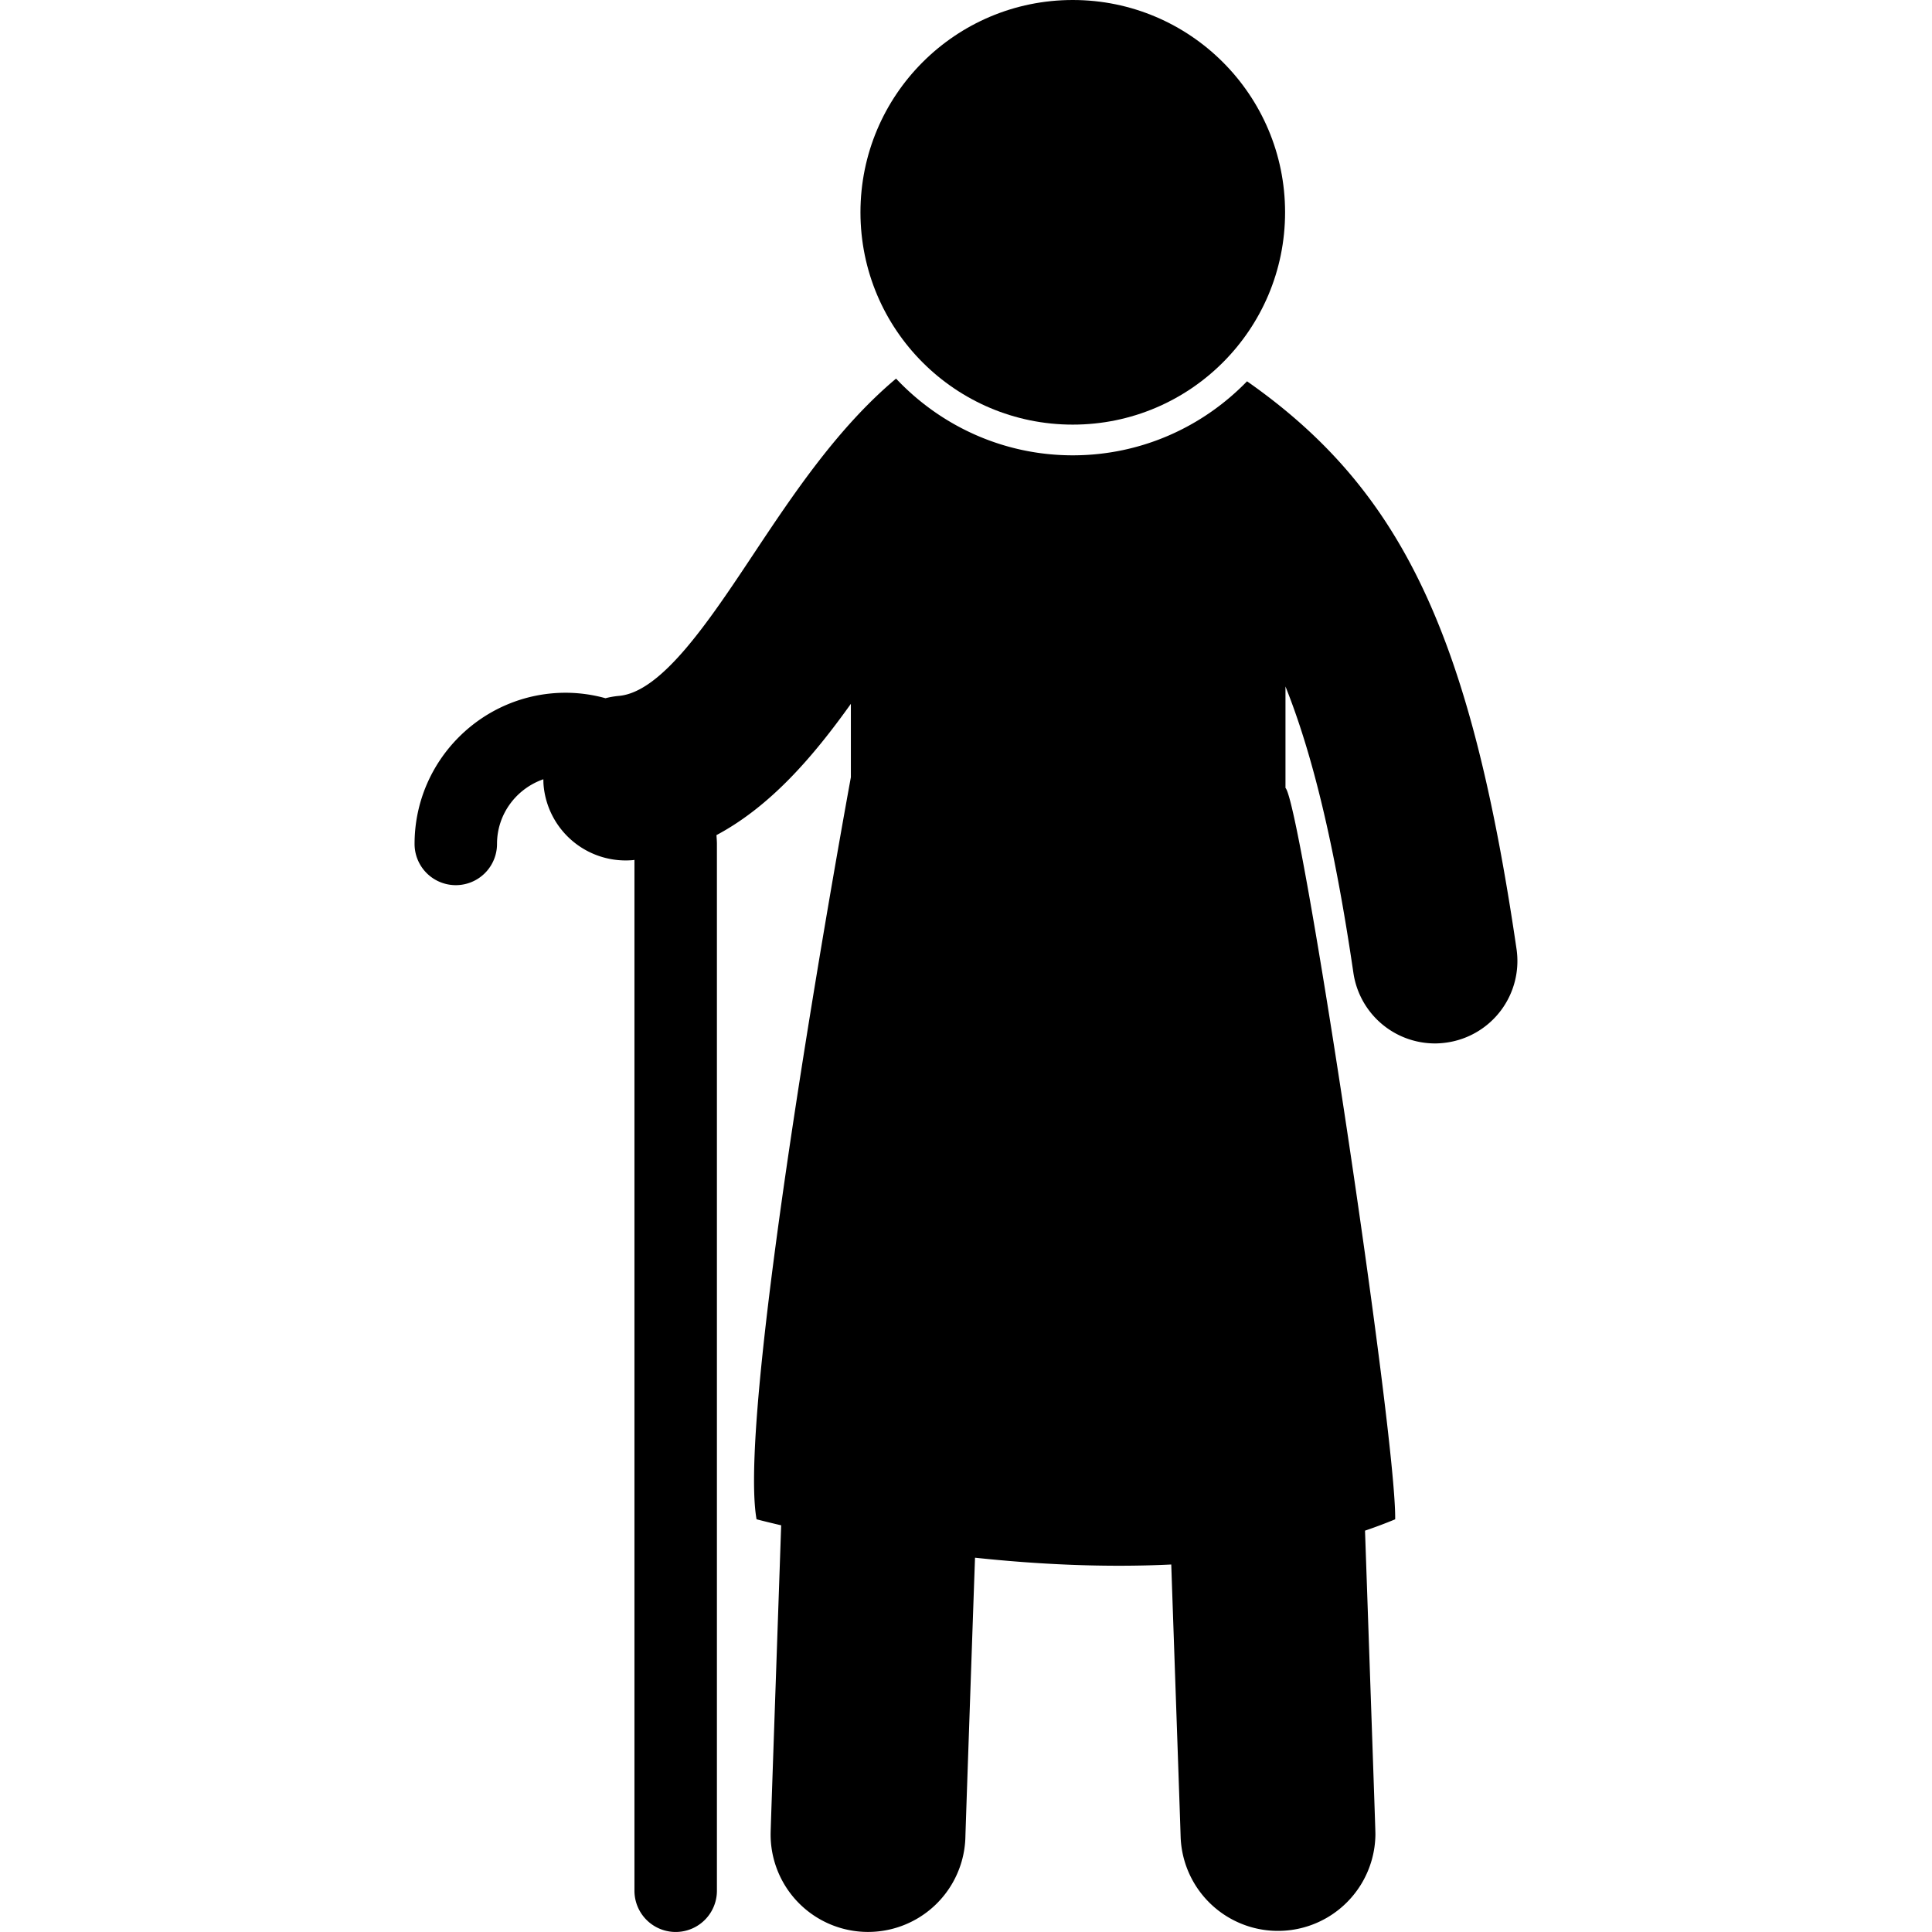<svg xmlns="http://www.w3.org/2000/svg" width="124.541" height="124.54"><circle cx="69.153" cy="13.686" r="13.686"/><path d="M97.759 61.177c-2.95-20.117-7.313-29.555-17.372-36.598-2.849 2.938-6.828 4.772-11.234 4.772-4.487 0-8.531-1.909-11.391-4.945-3.723 3.123-6.574 7.375-9.133 11.226-2.936 4.421-5.971 8.993-8.744 9.228a5.272 5.272 0 0 0-.854.149 9.669 9.669 0 0 0-2.562-.353c-5.373 0-9.745 4.371-9.745 9.746a2.657 2.657 0 0 0 5.315 0c0-1.936 1.255-3.566 2.987-4.169.003.123.003.245.013.369a5.313 5.313 0 0 0 5.744 4.845c.039-.003.076-.012.115-.016v66.45a2.657 2.657 0 1 0 5.316 0v-67.48c0-.192-.018-.38-.029-.568 3.494-1.863 6.24-5.066 8.664-8.462v4.732s-7.421 40.321-6.08 47.833c0 0 .574.153 1.587.389l-.114 3.312c-.566 16.329-.566 16.41-.566 16.625a6.279 6.279 0 0 0 12.557.108c.019-.7.331-9.707.56-16.3l.059-1.657c3.9.417 8.268.651 12.65.438l.041 1.219c.229 6.593.543 15.6.562 16.3a6.28 6.28 0 0 0 12.557-.108c0-.215 0-.296-.567-16.625l-.103-2.968a31.909 31.909 0 0 0 1.944-.731c.082-5.449-6.081-46.228-7.071-47.145v-6.54c1.699 4.243 3.148 10.074 4.379 18.464a5.318 5.318 0 0 0 5.252 4.545c.256 0 .517-.021.777-.059a5.311 5.311 0 0 0 4.486-6.026z"/></svg>